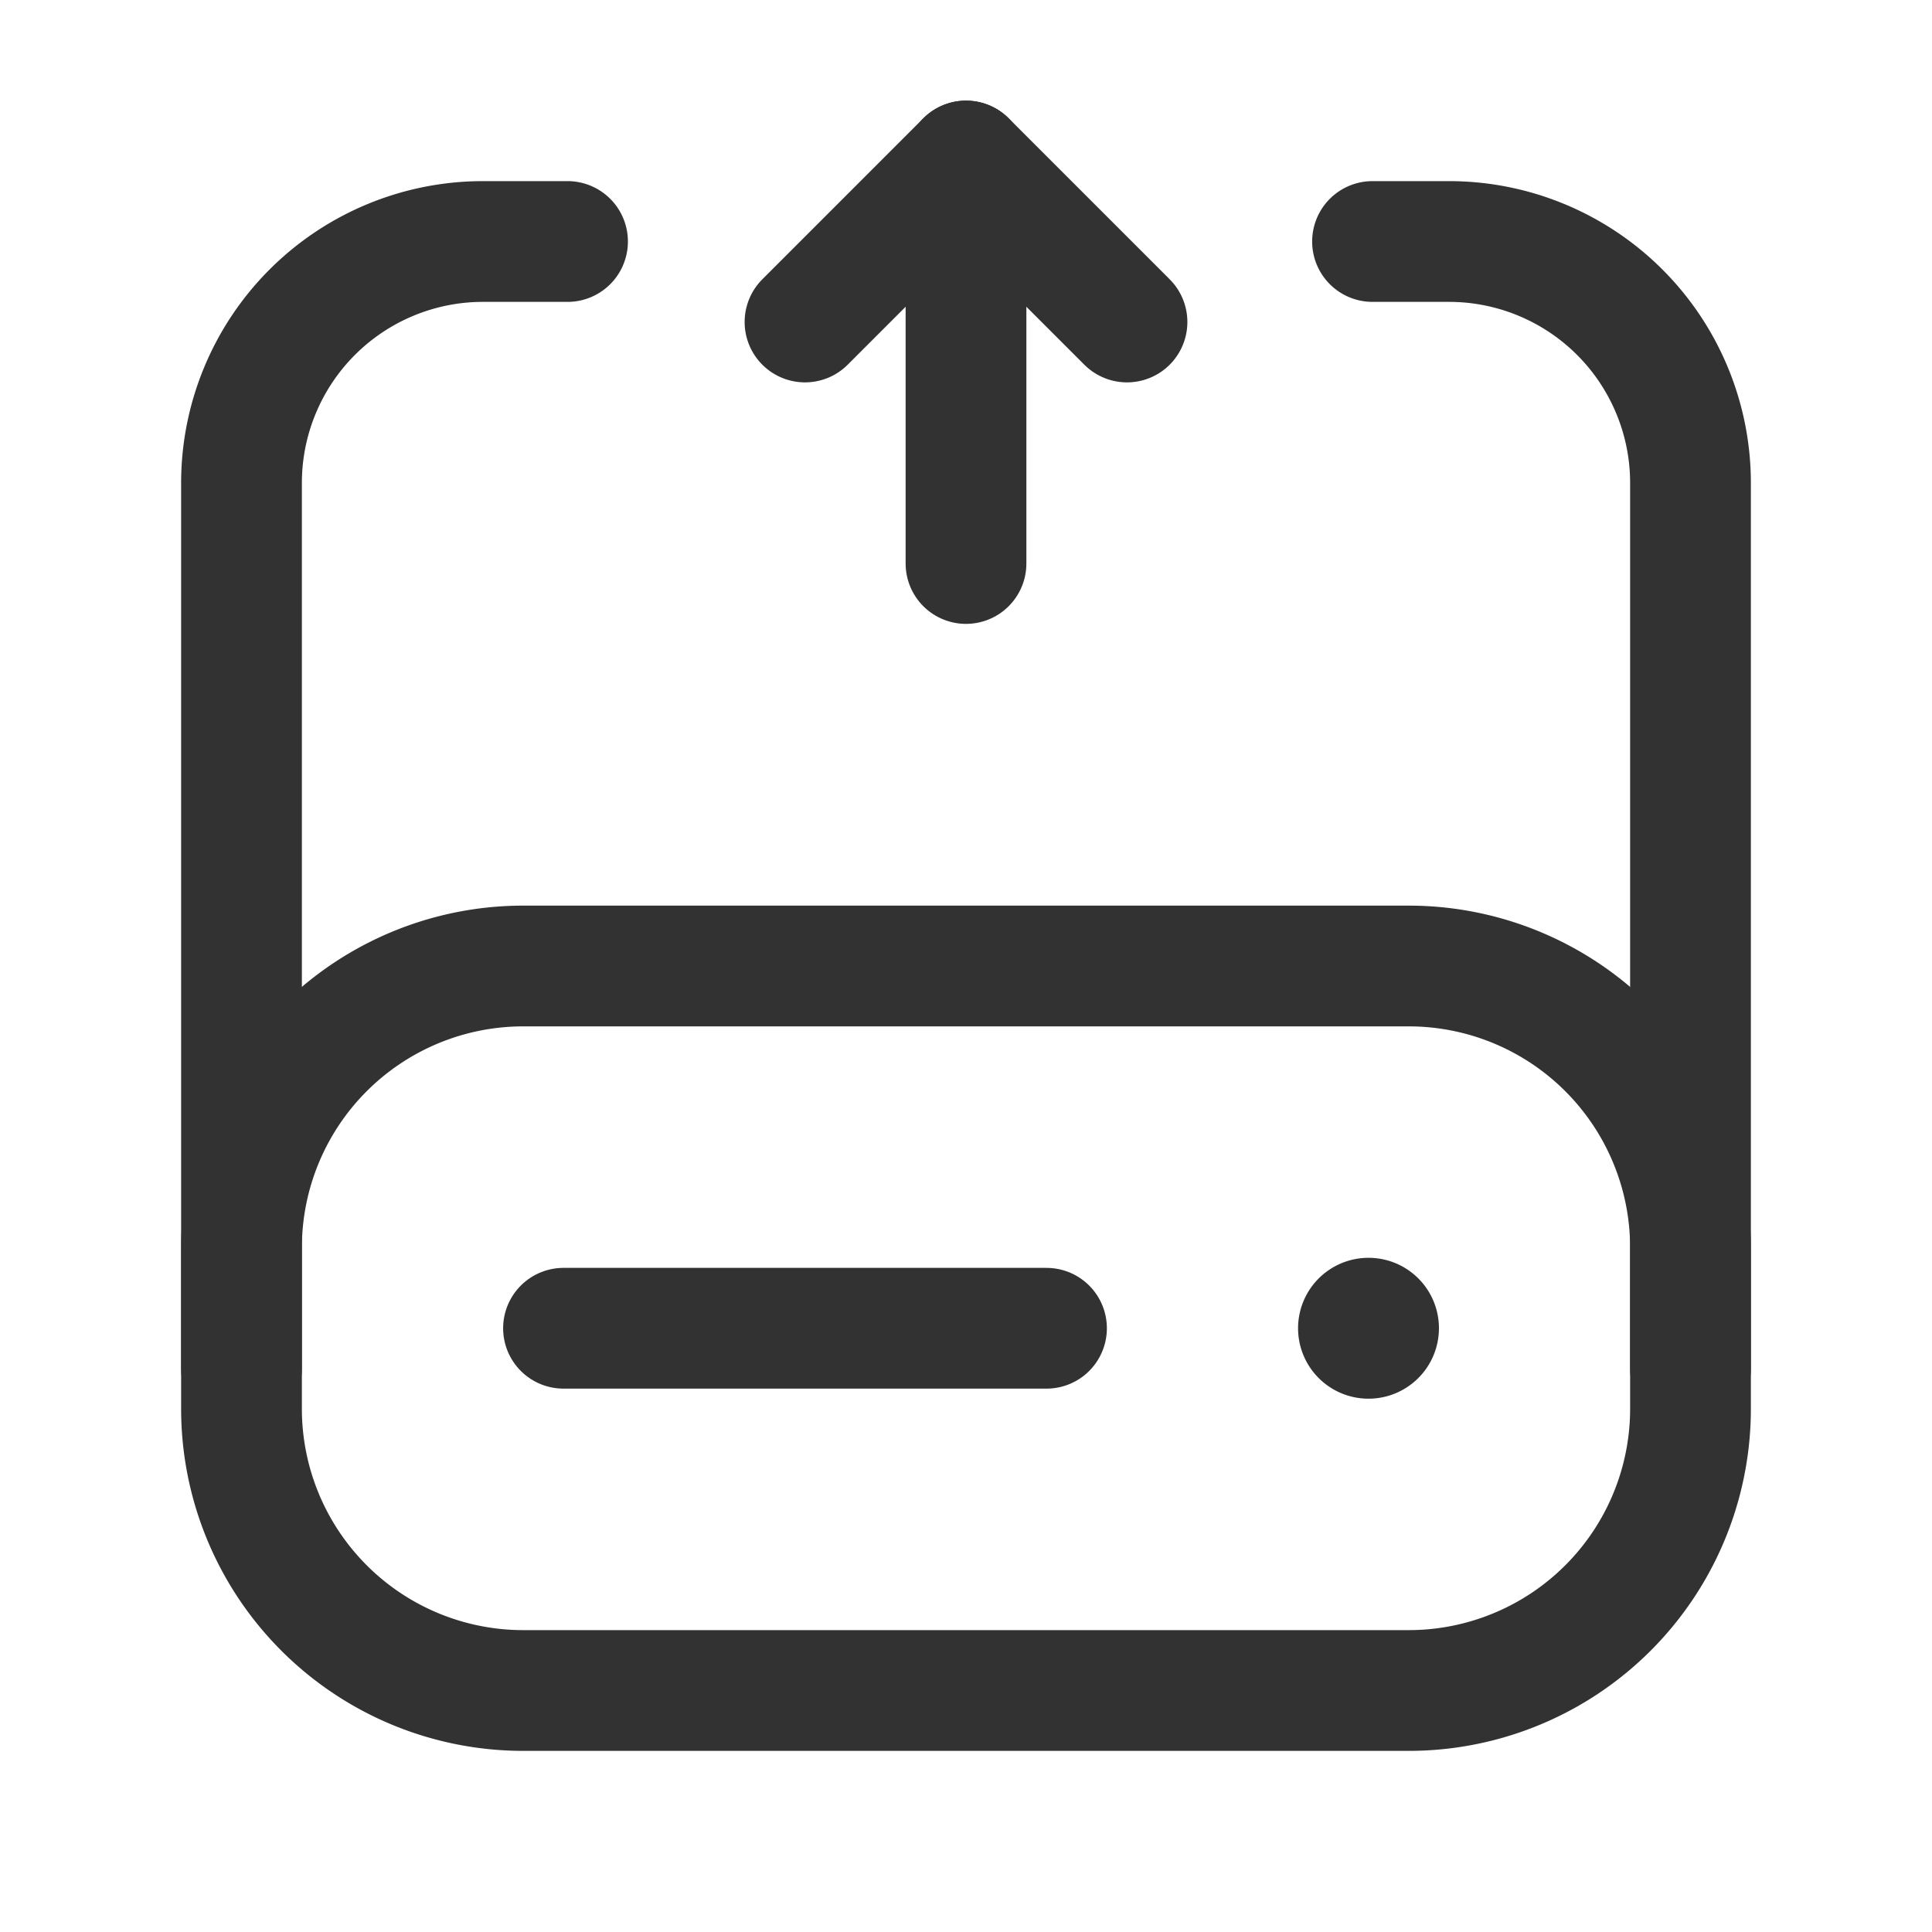 <svg xmlns="http://www.w3.org/2000/svg" viewBox="0 0 24 24"><path d="M0,24H24V0H0Z" fill="none"/><path d="M21,17V15.5A3.5,3.5,0,0,0,17.5,12H6.5A3.5,3.5,0,0,0,3,15.5V17" fill="none" stroke="#323232" stroke-linecap="round" stroke-linejoin="round" stroke-width="1.5"/><line x1="7" y1="16.5" x2="13" y2="16.5" fill="none" stroke="#323232" stroke-linecap="round" stroke-linejoin="round" stroke-width="1.5"/><path d="M17.125,16.5A.125.125,0,1,1,17,16.375a.124.124,0,0,1,.125.125" fill="none" stroke="#323232" stroke-linecap="round" stroke-linejoin="round" stroke-width="1.5"/><path d="M17.05,3H18a3,3,0,0,1,3,3V17.5A3.5,3.5,0,0,1,17.5,21H6.5A3.5,3.5,0,0,1,3,17.5V6A3,3,0,0,1,6,3H7.05" fill="none" stroke="#323232" stroke-linecap="round" stroke-linejoin="round" stroke-width="1.5"/><line x1="12" y1="7" x2="12" y2="2" fill="none" stroke="#323232" stroke-linecap="round" stroke-linejoin="round" stroke-width="1.5"/><polyline points="14 4 12 2 10 4" fill="none" stroke="#323232" stroke-linecap="round" stroke-linejoin="round" stroke-width="1.5"/></svg>